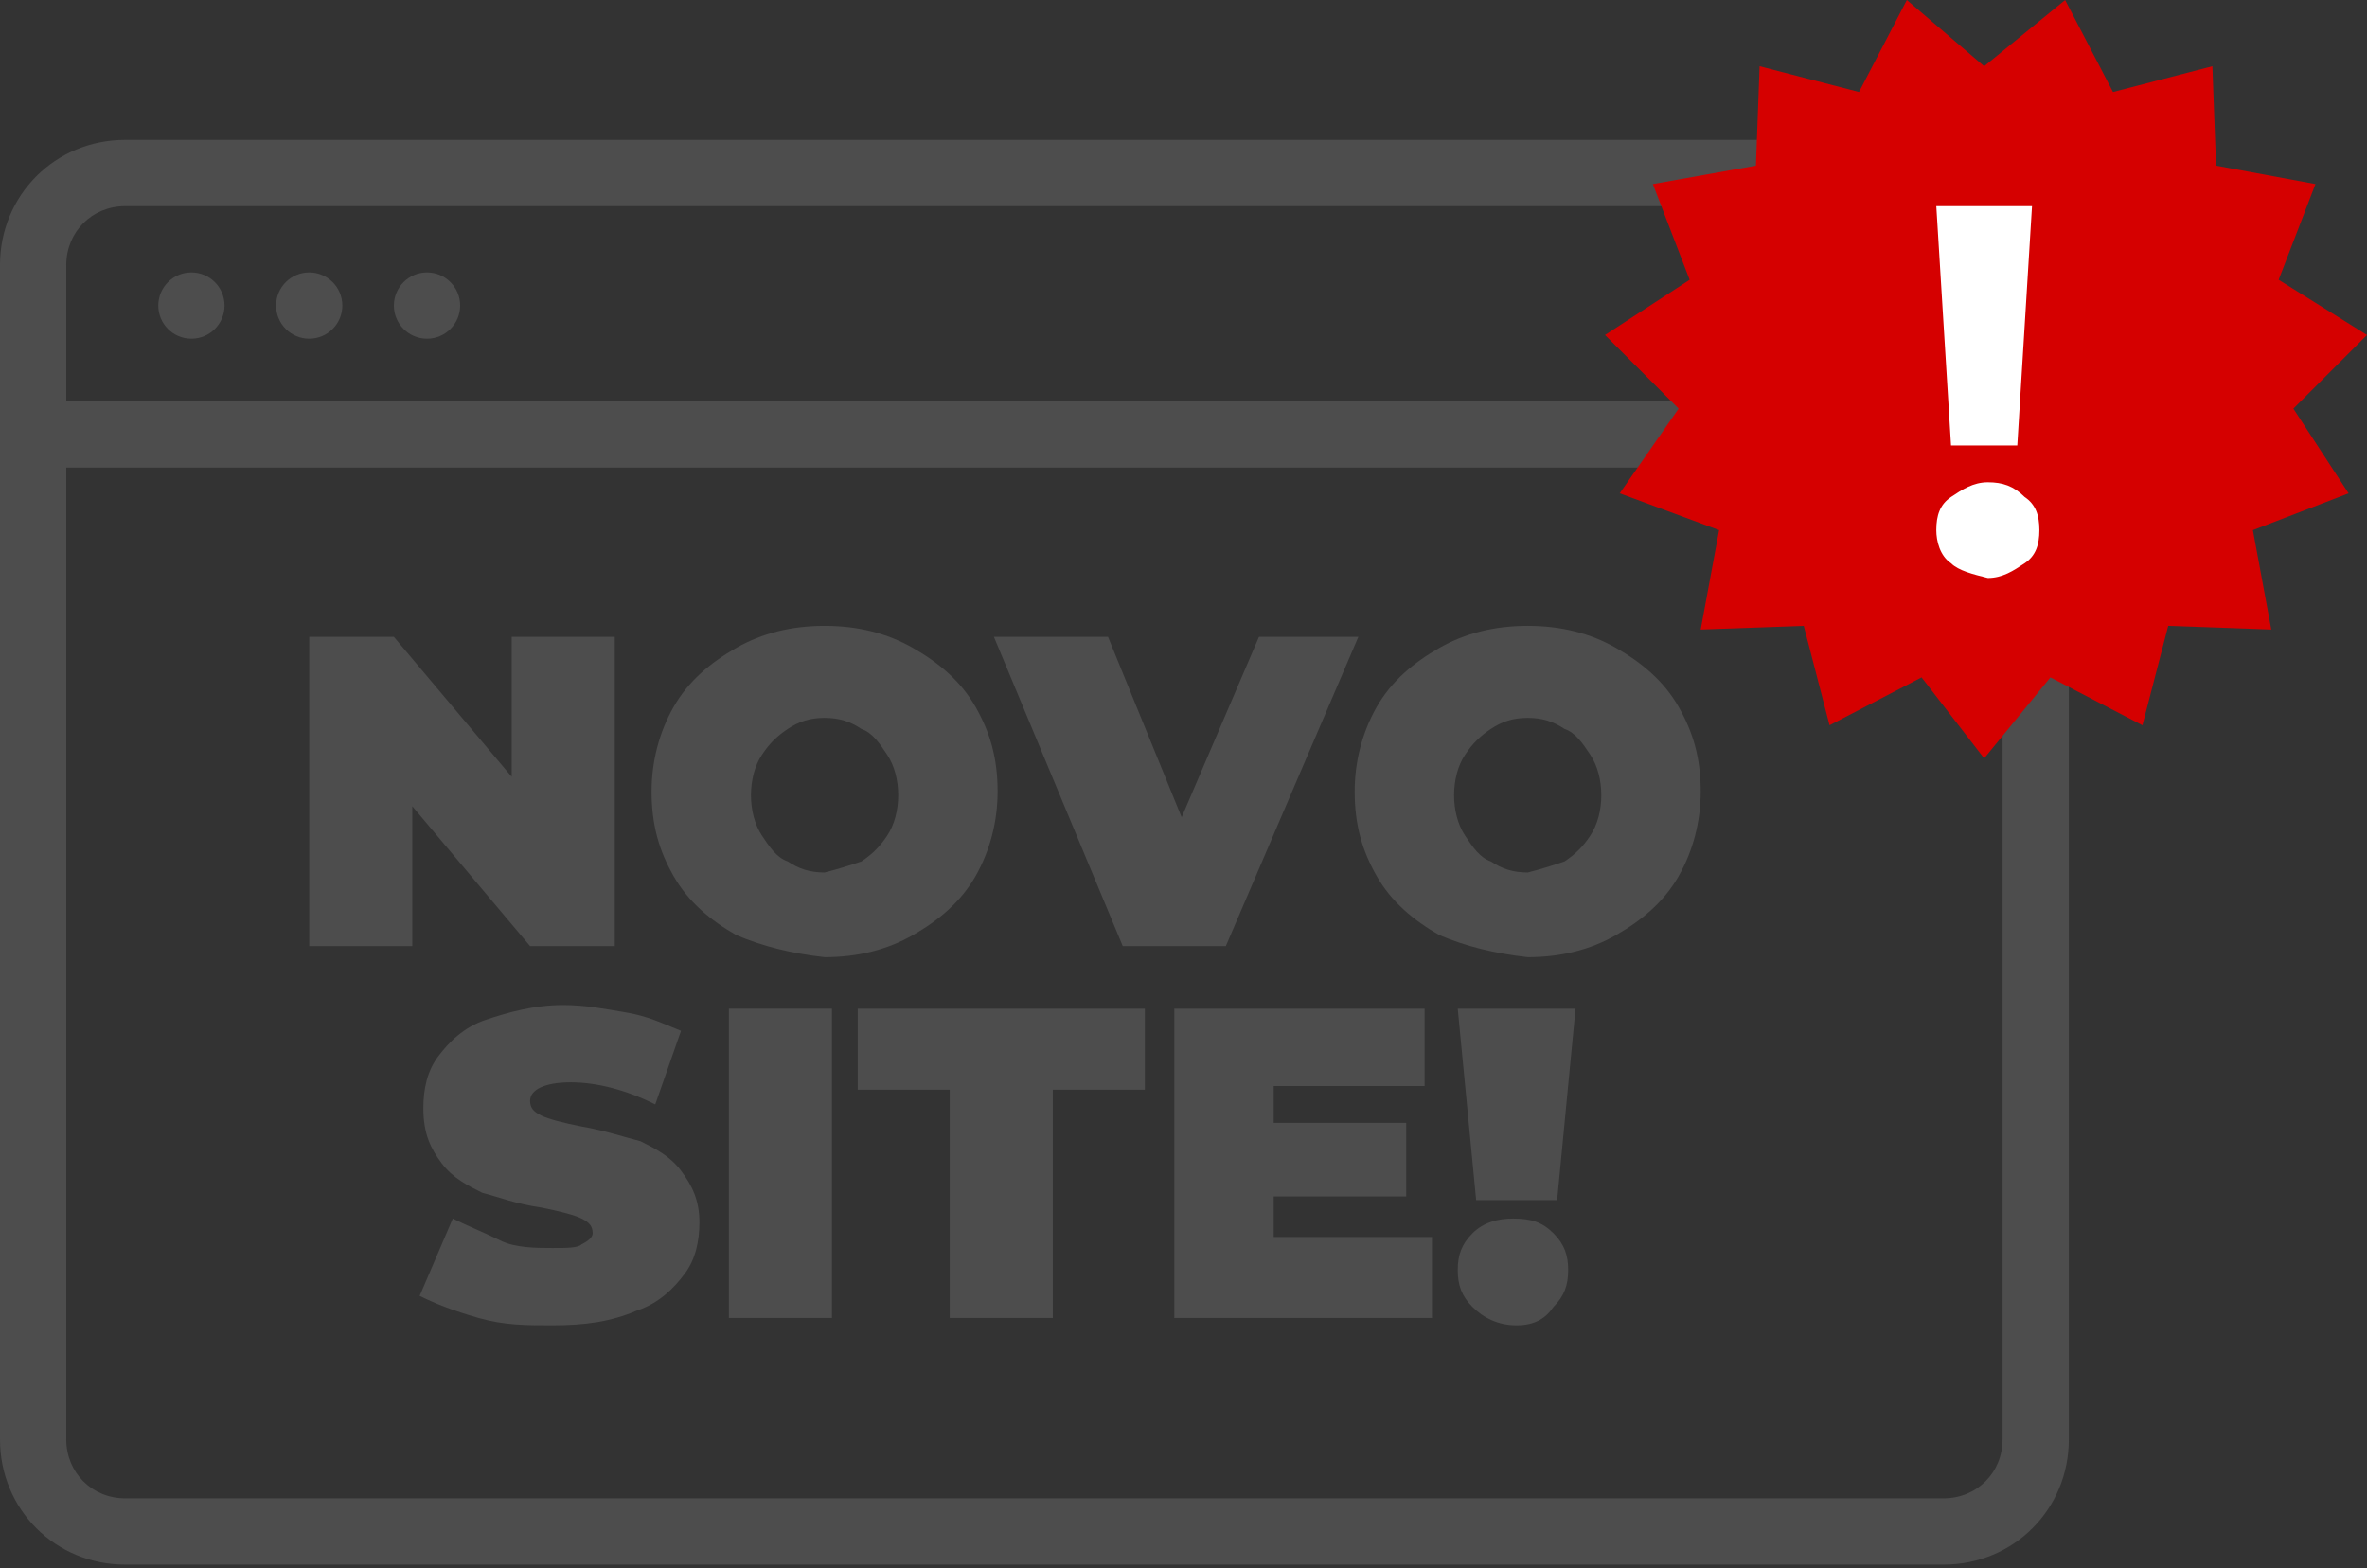 <?xml version="1.0" encoding="utf-8"?>
<!-- Generator: Adobe Illustrator 25.0.1, SVG Export Plug-In . SVG Version: 6.00 Build 0)  -->
<svg version="1.1" id="Layer_1" xmlns="http://www.w3.org/2000/svg" xmlns:xlink="http://www.w3.org/1999/xlink" x="0px" y="0px"
	 viewBox="0 0 64.3 42.6" style="enable-background:new 0 0 64.3 42.6;" xml:space="preserve">
<rect x="0" y="0" width="64.3" height="42.6" fill="#333333" stroke="none"/>
<style type="text/css">
	.st0{fill:#4D4D4D;}
	.st1{fill:#D50000;}
	.st2{fill:#FFFFFF;}
</style>
<g>
	<g>
		<path class="st0" d="M16.7,17.3v8.4h-2.3l-3.2-3.8v3.8H8.4v-8.4h2.3l3.2,3.8v-3.8H16.7z"/>
		<path class="st0" d="M20,25.4c-0.7-0.4-1.3-0.9-1.7-1.6s-0.6-1.4-0.6-2.3c0-0.8,0.2-1.6,0.6-2.3c0.4-0.7,1-1.2,1.7-1.6
			c0.7-0.4,1.5-0.6,2.4-0.6c0.9,0,1.7,0.2,2.4,0.6c0.7,0.4,1.3,0.9,1.7,1.6c0.4,0.7,0.6,1.4,0.6,2.3c0,0.8-0.2,1.6-0.6,2.3
			c-0.4,0.7-1,1.2-1.7,1.6s-1.5,0.6-2.4,0.6C21.5,25.9,20.7,25.7,20,25.4z M23.4,23.4c0.3-0.2,0.5-0.4,0.7-0.7
			c0.2-0.3,0.3-0.7,0.3-1.1c0-0.4-0.1-0.8-0.3-1.1c-0.2-0.3-0.4-0.6-0.7-0.7c-0.3-0.2-0.6-0.3-1-0.3c-0.4,0-0.7,0.1-1,0.3
			c-0.3,0.2-0.5,0.4-0.7,0.7c-0.2,0.3-0.3,0.7-0.3,1.1c0,0.4,0.1,0.8,0.3,1.1c0.2,0.3,0.4,0.6,0.7,0.7c0.3,0.2,0.6,0.3,1,0.3
			C22.8,23.6,23.1,23.5,23.4,23.4z"/>
		<path class="st0" d="M36.9,17.3l-3.6,8.4h-2.8L27,17.3h3.1l2,4.9l2.1-4.9H36.9z"/>
		<path class="st0" d="M39.1,25.4c-0.7-0.4-1.3-0.9-1.7-1.6s-0.6-1.4-0.6-2.3c0-0.8,0.2-1.6,0.6-2.3c0.4-0.7,1-1.2,1.7-1.6
			c0.7-0.4,1.5-0.6,2.4-0.6c0.9,0,1.7,0.2,2.4,0.6c0.7,0.4,1.3,0.9,1.7,1.6c0.4,0.7,0.6,1.4,0.6,2.3c0,0.8-0.2,1.6-0.6,2.3
			c-0.4,0.7-1,1.2-1.7,1.6s-1.5,0.6-2.4,0.6C40.6,25.9,39.8,25.7,39.1,25.4z M42.5,23.4c0.3-0.2,0.5-0.4,0.7-0.7
			c0.2-0.3,0.3-0.7,0.3-1.1c0-0.4-0.1-0.8-0.3-1.1c-0.2-0.3-0.4-0.6-0.7-0.7c-0.3-0.2-0.6-0.3-1-0.3c-0.4,0-0.7,0.1-1,0.3
			c-0.3,0.2-0.5,0.4-0.7,0.7c-0.2,0.3-0.3,0.7-0.3,1.1c0,0.4,0.1,0.8,0.3,1.1c0.2,0.3,0.4,0.6,0.7,0.7c0.3,0.2,0.6,0.3,1,0.3
			C41.9,23.6,42.2,23.5,42.5,23.4z"/>
		<path class="st0" d="M13,35.8c-0.7-0.2-1.2-0.4-1.6-0.6l0.9-2.1c0.4,0.2,0.9,0.4,1.3,0.6s1,0.2,1.4,0.2c0.4,0,0.7,0,0.8-0.1
			c0.2-0.1,0.3-0.2,0.3-0.3c0-0.2-0.1-0.3-0.3-0.4c-0.2-0.1-0.6-0.2-1.1-0.3c-0.7-0.1-1.2-0.3-1.6-0.4c-0.4-0.2-0.8-0.4-1.1-0.8
			c-0.3-0.4-0.5-0.8-0.5-1.5c0-0.5,0.1-1,0.4-1.4c0.3-0.4,0.7-0.8,1.3-1c0.6-0.2,1.3-0.4,2.1-0.4c0.6,0,1.1,0.1,1.7,0.2
			s1,0.3,1.5,0.5L17.8,30c-0.8-0.4-1.6-0.6-2.3-0.6c-0.7,0-1.1,0.2-1.1,0.5c0,0.2,0.1,0.3,0.3,0.4c0.2,0.1,0.6,0.2,1.1,0.3
			c0.6,0.1,1.2,0.3,1.6,0.4c0.4,0.2,0.8,0.4,1.1,0.8c0.3,0.4,0.5,0.8,0.5,1.4c0,0.5-0.1,1-0.4,1.4c-0.3,0.4-0.7,0.8-1.3,1
			C16.6,35.9,15.9,36,15,36C14.3,36,13.7,36,13,35.8z"/>
		<path class="st0" d="M19.8,27.4h2.8v8.4h-2.8V27.4z"/>
		<path class="st0" d="M25.8,29.6h-2.5v-2.2h7.8v2.2h-2.5v6.2h-2.8V29.6z"/>
		<path class="st0" d="M38.9,33.7v2.1h-7v-8.4h6.8v2.1h-4.1v1h3.6v2h-3.6v1.1H38.9z"/>
		<path class="st0" d="M39.6,27.4h3.2l-0.5,5.2h-2.2L39.6,27.4z M40,35.5c-0.3-0.3-0.4-0.6-0.4-1c0-0.4,0.1-0.7,0.4-1
			s0.7-0.4,1.1-0.4c0.5,0,0.8,0.1,1.1,0.4s0.4,0.6,0.4,1c0,0.4-0.1,0.7-0.4,1C42,35.8,41.7,36,41.2,36C40.7,36,40.3,35.8,40,35.5z"
			/>
	</g>
	<g>
		<g>
			<g>
				<path class="st0" d="M52.8,3.8H3.4C1.5,3.8,0,5.3,0,7.2v31.9c0,1.9,1.5,3.4,3.4,3.4h49.4c1.9,0,3.4-1.5,3.4-3.4V7.2
					C56.2,5.3,54.7,3.8,52.8,3.8z M1.8,7.2c0-0.9,0.7-1.6,1.6-1.6h49.4c0.9,0,1.6,0.7,1.6,1.6v3.7H1.8V7.2z M54.4,39.1
					c0,0.9-0.7,1.6-1.6,1.6H3.4c-0.9,0-1.6-0.7-1.6-1.6V12.7h52.6V39.1z"/>
			</g>
			<g>
				<circle class="st0" cx="5.2" cy="8.3" r="0.9"/>
			</g>
			<g>
				<circle class="st0" cx="8.4" cy="8.3" r="0.9"/>
			</g>
			<g>
				<circle class="st0" cx="11.6" cy="8.3" r="0.9"/>
			</g>
		</g>
	</g>
	<polygon class="st1" points="53.9,1.8 56.1,0 57.4,2.5 60.1,1.8 60.2,4.5 62.9,5 61.9,7.6 64.3,9.1 62.3,11.1 63.8,13.4 61.2,14.4 
		61.7,17.1 58.9,17 58.2,19.7 55.7,18.4 53.9,20.6 52.2,18.4 49.7,19.7 49,17 46.2,17.1 46.7,14.4 44,13.4 45.6,11.1 43.6,9.1 
		45.9,7.6 44.9,5 47.7,4.5 47.8,1.8 50.5,2.5 51.8,0 	"/>
	<g>
		<path class="st2" d="M53,15.3c-0.3-0.2-0.4-0.6-0.4-0.9c0-0.4,0.1-0.7,0.4-0.9c0.3-0.2,0.6-0.4,1-0.4s0.7,0.1,1,0.4
			c0.3,0.2,0.4,0.5,0.4,0.9c0,0.4-0.1,0.7-0.4,0.9c-0.3,0.2-0.6,0.4-1,0.4C53.6,15.6,53.2,15.5,53,15.3z M52.6,5.6h2.6l-0.4,6.5
			h-1.8L52.6,5.6z"/>
	</g>
</g>
</svg>
